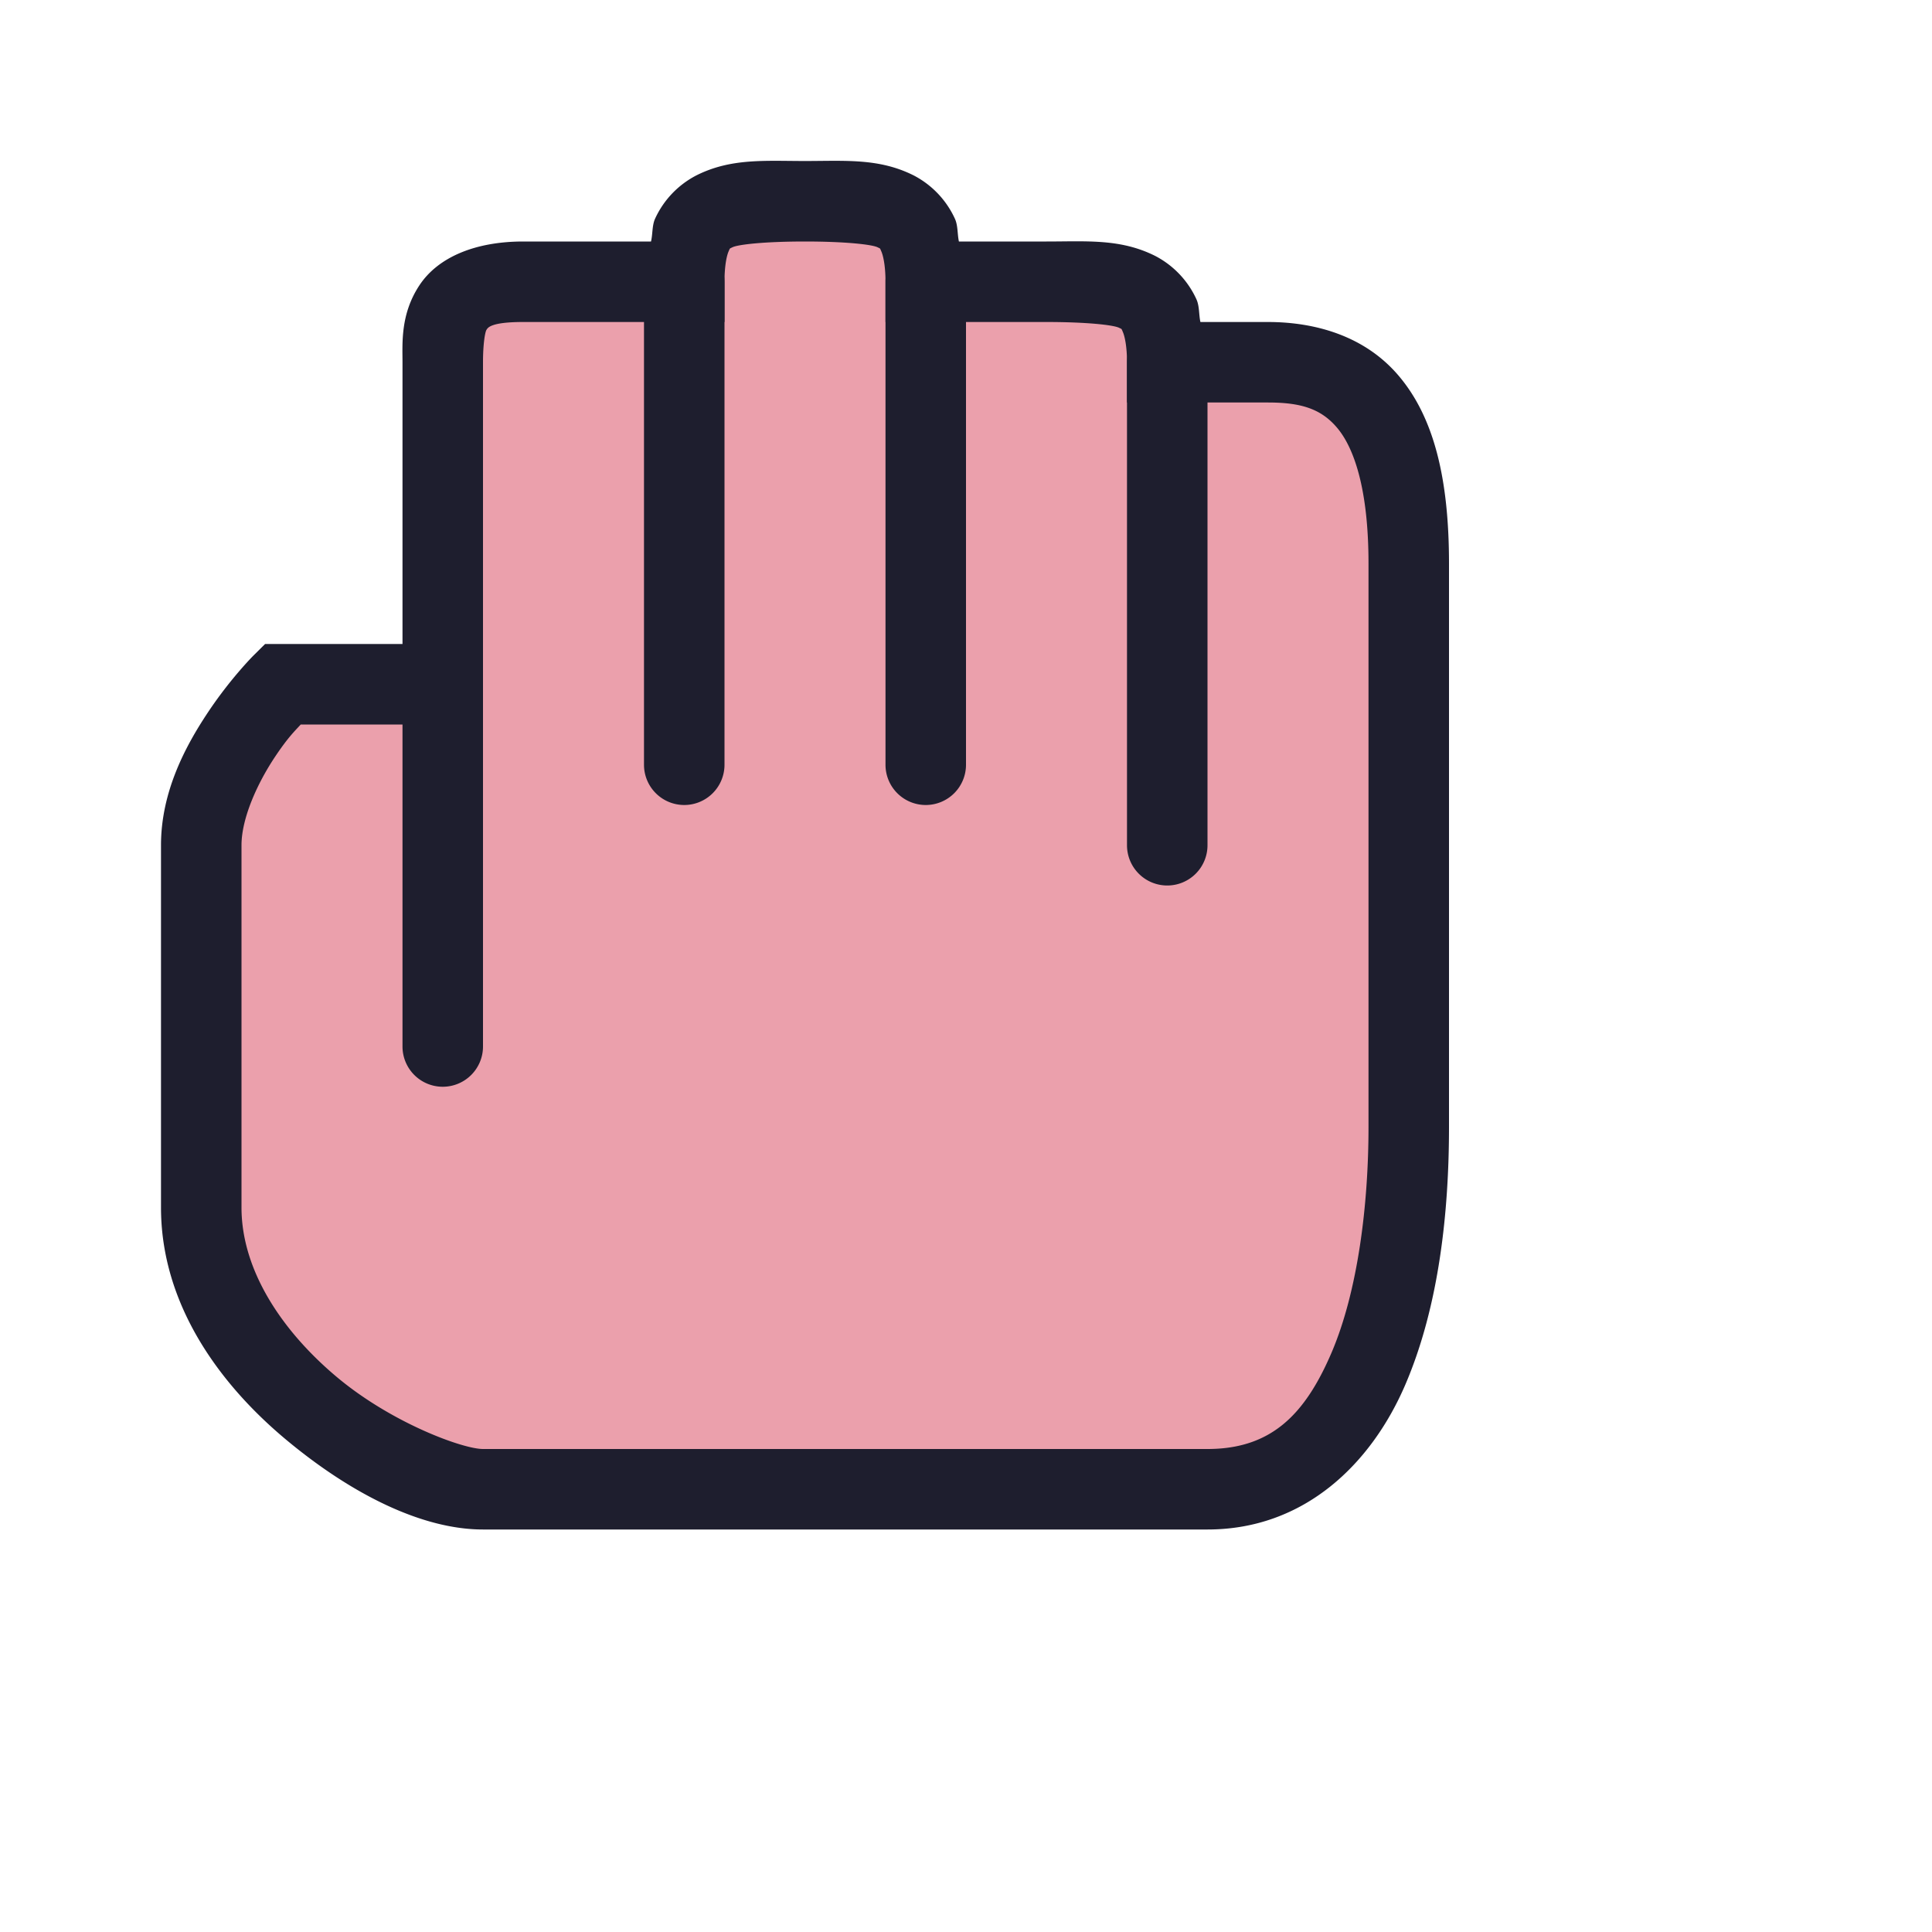 <svg viewBox="0 0 24 24"><path d="M2.5 15c0 2 2.5 3.5 3.5 3.5h9c2 0 2.5-2.5 2.5-4.5V7c0-2-.75-2.5-1.75-2.5H14.5c0-1-.5-1-1.5-1h-1.5c0-1-.5-1-1.5-1s-1.5 0-1.5 1h-2c-1 0-1 .529-1 1v4h-2s-1 1-1 2z" style="color:#eba0ac;fill:#eba0ac;fill-opacity:1;stroke:none;-inkscape-stroke:none"/><path d="M10 2c-.5 0-.919-.037-1.348.178a1.14 1.14 0 0 0-.515.54c-.038.085-.028.192-.05.282H6.5c-.588 0-1.059.19-1.293.549C4.973 3.907 5 4.264 5 4.5V8H3.293l-.147.146s-.284.284-.562.702C2.306 9.265 2 9.833 2 10.5V15c0 1.208.733 2.2 1.555 2.885C4.376 18.569 5.25 19 6 19h9c1.208 0 2.039-.822 2.459-1.803.42-.98.541-2.155.541-3.197V7c0-1.062-.19-1.811-.615-2.32C16.96 4.17 16.333 4 15.75 4h-.838c-.02-.09-.011-.197-.049-.281a1.14 1.14 0 0 0-.515-.541C13.918 2.963 13.5 3 13 3h-1.088c-.02-.09-.011-.197-.049-.281a1.14 1.14 0 0 0-.515-.541C10.918 1.963 10.5 2 10 2m0 1c.5 0 .831.037.902.072.036.018.027.006.047.053.02.046.051.167.051.375V4h2c.5 0 .831.037.902.072.036.018.027.006.047.053.02.046.051.167.051.375V5h1.75c.417 0 .665.08.865.32.2.241.385.742.385 1.68v7c0 .958-.13 2.033-.459 2.803-.33.77-.75 1.197-1.541 1.197H6c-.25 0-1.126-.32-1.805-.885C3.517 16.55 3 15.792 3 15v-4.5c0-.333.194-.765.416-1.098.162-.243.247-.322.32-.402H6V4.5c0-.236.027-.378.043-.402S6.088 4 6.5 4H9v-.5c0-.208.03-.329.05-.375s.012-.035.048-.053C9.168 3.037 9.5 3 10 3" style="color:#eba0ac;fill:#1e1e2e;fill-opacity:1;stroke:none;-inkscape-stroke:none"/><path d="M8.5 3.5v6" style="color:#eba0ac;fill:#eba0ac;stroke:none;stroke-linecap:round;-inkscape-stroke:none"/><path d="M8.5 3a.5.5 0 0 0-.5.5v6a.5.5 0 0 0 .5.5.5.5 0 0 0 .5-.5v-6a.5.5 0 0 0-.5-.5" style="color:#eba0ac;fill:#1e1e2e;fill-opacity:1;stroke:none;stroke-linecap:round;-inkscape-stroke:none"/><path d="M11.5 3.5v6" style="color:#eba0ac;fill:#eba0ac;stroke:none;stroke-linecap:round;-inkscape-stroke:none"/><path d="M11.5 3a.5.5 0 0 0-.5.5v6a.5.5 0 0 0 .5.5.5.5 0 0 0 .5-.5v-6a.5.5 0 0 0-.5-.5" style="color:#eba0ac;fill:#1e1e2e;fill-opacity:1;stroke:none;stroke-linecap:round;-inkscape-stroke:none"/><path d="M14.5 4.5v6" style="color:#eba0ac;fill:#eba0ac;stroke:none;stroke-linecap:round;-inkscape-stroke:none"/><path d="M14.5 4a.5.5 0 0 0-.5.5v6a.5.5 0 0 0 .5.5.5.5 0 0 0 .5-.5v-6a.5.5 0 0 0-.5-.5" style="color:#eba0ac;fill:#1e1e2e;fill-opacity:1;stroke:none;stroke-linecap:round;-inkscape-stroke:none"/><path d="M5.5 8.5V13" style="color:#eba0ac;fill:#eba0ac;stroke:none;stroke-linecap:round;-inkscape-stroke:none"/><path d="M5.5 8a.5.5 0 0 0-.5.5V13a.5.5 0 0 0 .5.5.5.5 0 0 0 .5-.5V8.5a.5.5 0 0 0-.5-.5" style="color:#eba0ac;fill:#1e1e2e;fill-opacity:1;stroke:none;stroke-linecap:round;-inkscape-stroke:none"/></svg>